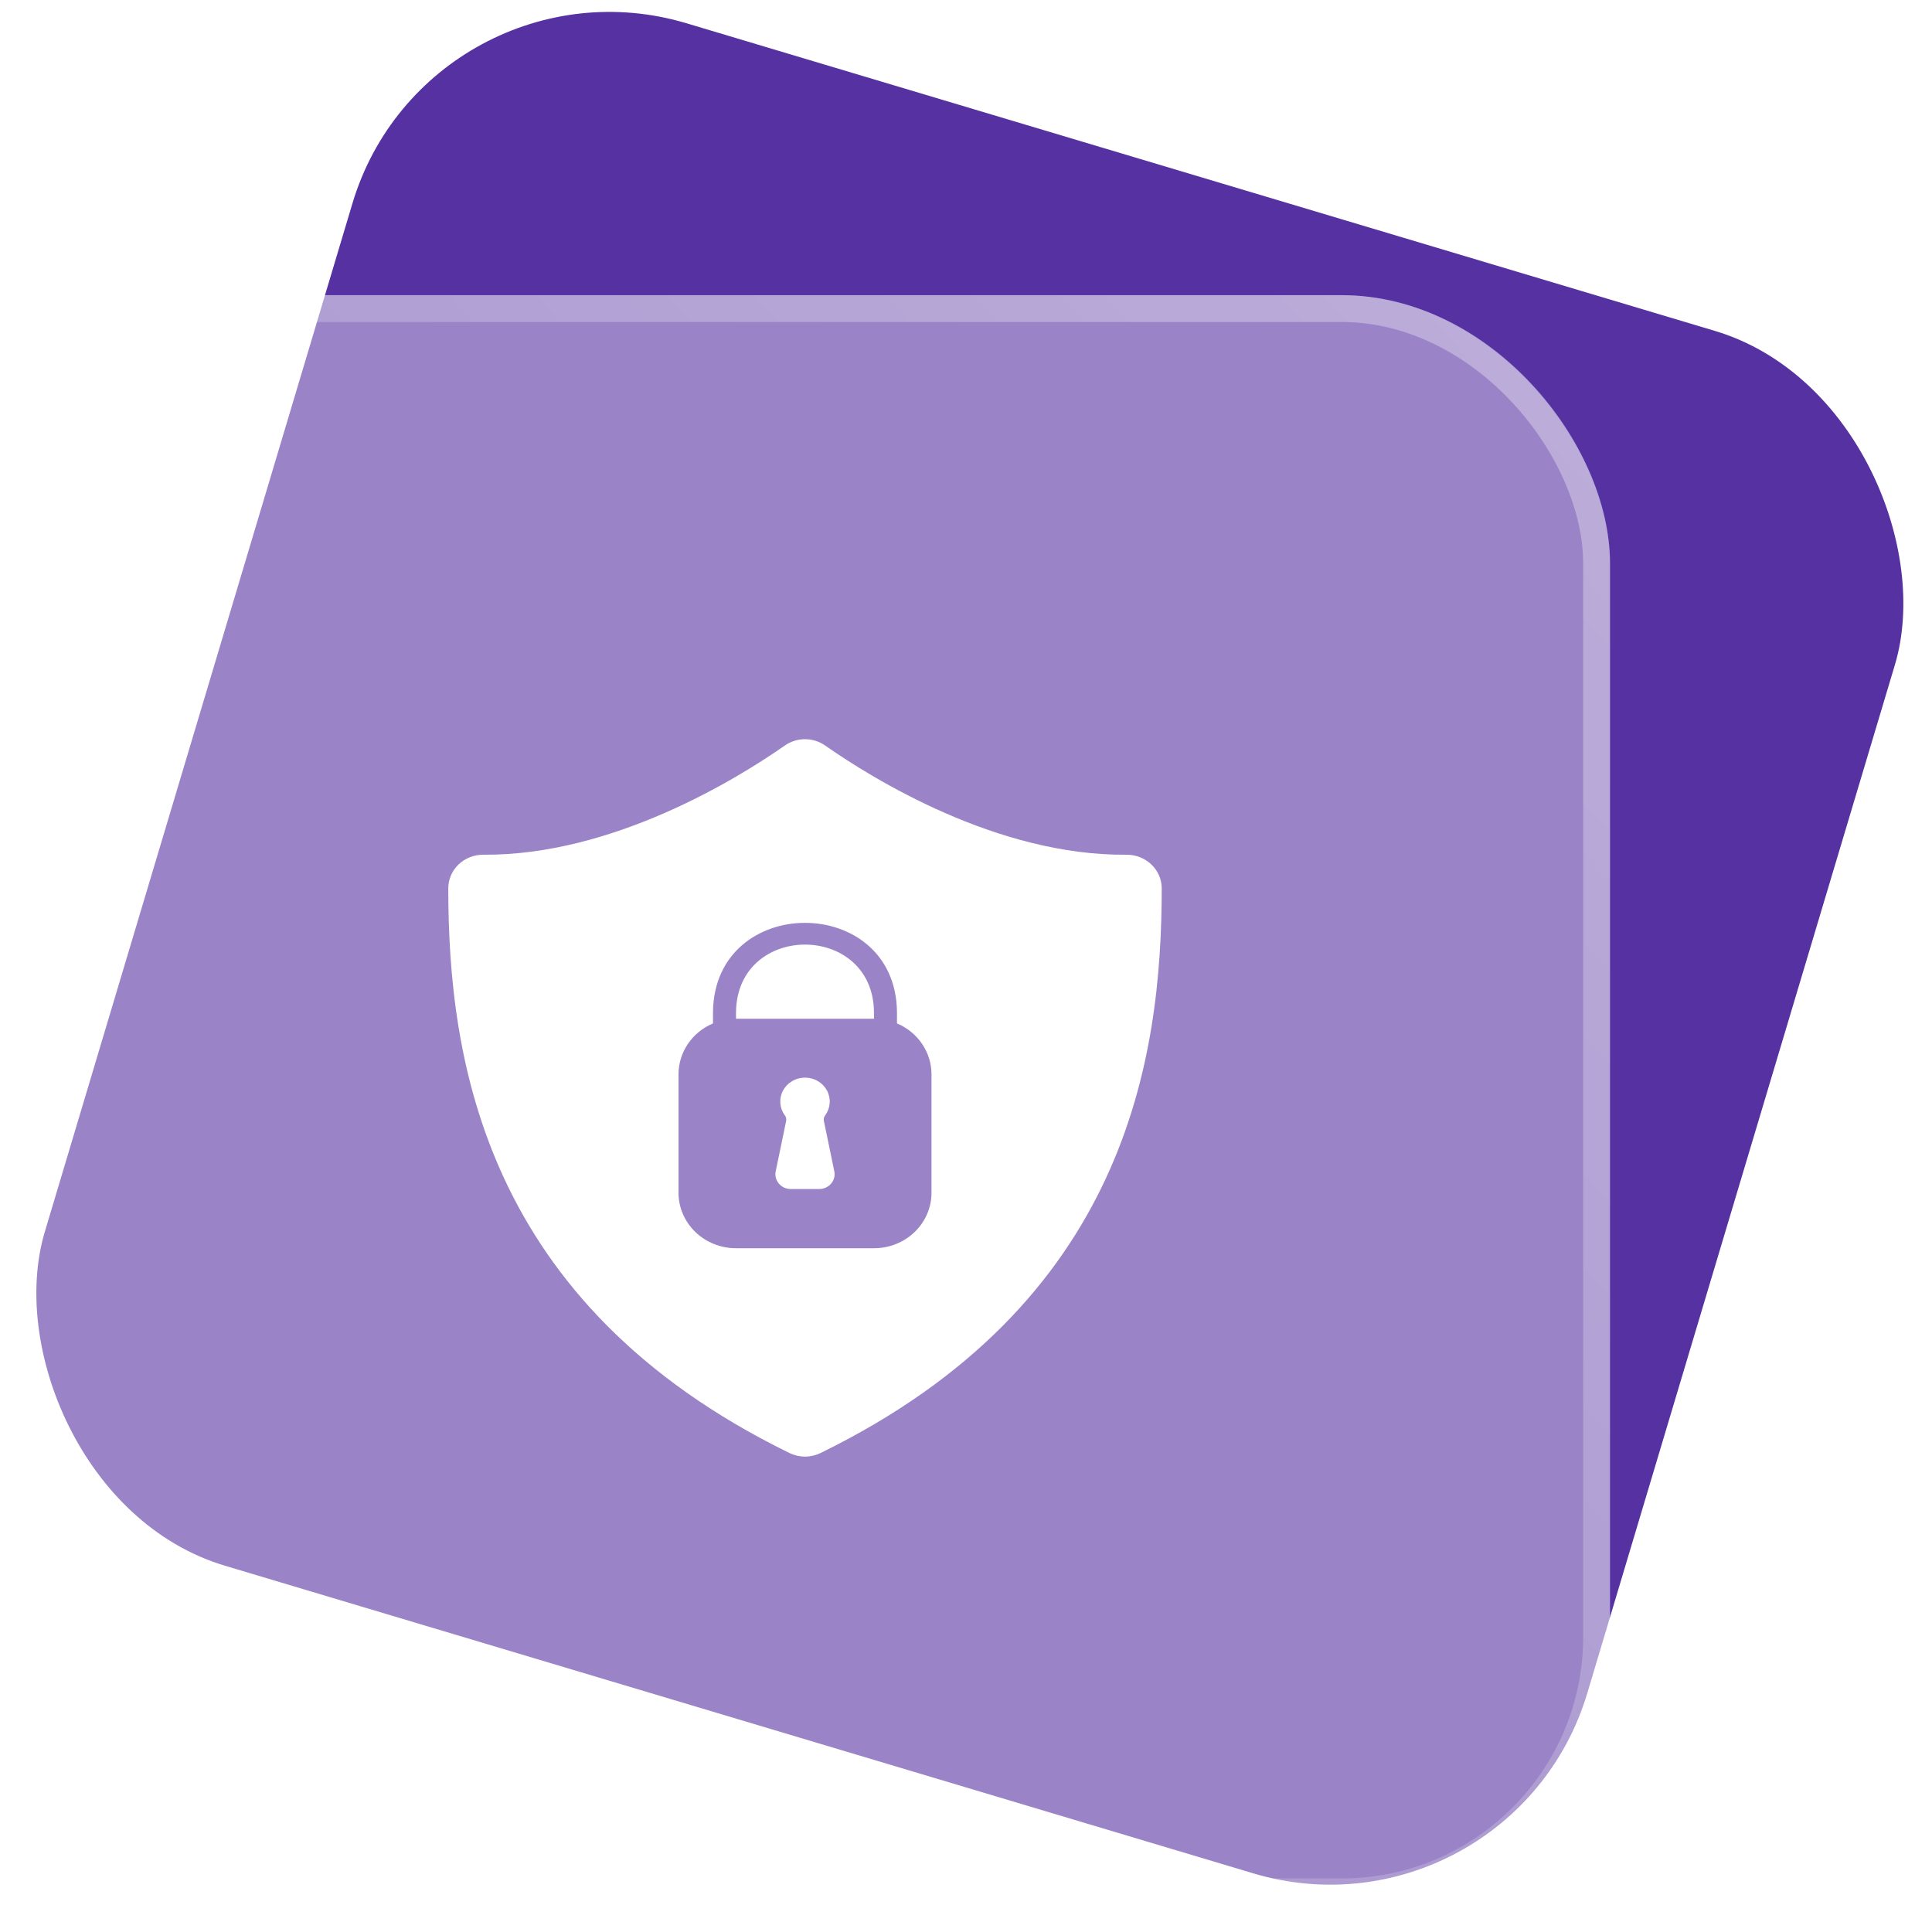 <svg width="72" height="71" viewBox="0 0 72 71" fill="none" xmlns="http://www.w3.org/2000/svg">
<rect x="16" y="-2" width="60" height="60" rx="10" transform="rotate(16.654 16 -2)" fill="#5631A1"/>
<g filter="url(#filter0_b_12_1180)">
<rect y="11" width="60" height="60" rx="10" fill="white" fill-opacity="0.4"/>
<path d="M27.429 37.717V37.965H32.571V37.717C32.531 34.363 27.469 34.363 27.429 37.717Z" fill="white"/>
<path d="M41.986 31.852C37.163 31.899 32.523 29.022 30.748 27.781C30.531 27.629 30.269 27.547 30 27.547C29.731 27.547 29.469 27.629 29.251 27.781C27.477 29.022 22.826 31.888 18.014 31.852C17.843 31.851 17.674 31.882 17.515 31.944C17.357 32.005 17.213 32.097 17.091 32.213C16.97 32.329 16.873 32.467 16.807 32.619C16.741 32.771 16.706 32.934 16.706 33.099C16.709 39.469 18.029 48.581 29.42 54.148C29.6 54.236 29.798 54.282 30 54.282C30.202 54.282 30.4 54.236 30.58 54.148C41.971 48.581 43.291 39.469 43.294 33.099C43.292 32.767 43.153 32.448 42.907 32.215C42.662 31.981 42.33 31.851 41.986 31.852ZM34.714 44.448C34.714 44.997 34.489 45.523 34.087 45.911C33.685 46.299 33.14 46.517 32.571 46.517H27.428C26.86 46.517 26.315 46.299 25.913 45.911C25.512 45.523 25.286 44.997 25.286 44.448V40.034C25.286 39.632 25.408 39.238 25.636 38.902C25.864 38.565 26.189 38.3 26.571 38.139V37.712C26.623 33.284 33.377 33.284 33.428 37.712V38.139C33.81 38.3 34.136 38.565 34.364 38.902C34.592 39.238 34.714 39.632 34.714 40.034V44.448Z" fill="white"/>
<path d="M30.702 41.766C30.695 41.729 30.697 41.691 30.707 41.655C30.717 41.619 30.735 41.585 30.759 41.556C30.855 41.422 30.911 41.266 30.921 41.103C30.931 40.941 30.895 40.779 30.817 40.636C30.739 40.492 30.622 40.371 30.478 40.287C30.334 40.203 30.169 40.159 30 40.159C29.832 40.159 29.667 40.203 29.523 40.287C29.379 40.371 29.262 40.492 29.183 40.636C29.105 40.779 29.07 40.941 29.08 41.103C29.09 41.266 29.146 41.422 29.242 41.556C29.266 41.584 29.284 41.618 29.293 41.654C29.303 41.69 29.305 41.728 29.299 41.764C29.232 42.087 29.042 43.011 28.908 43.652C28.891 43.732 28.894 43.815 28.914 43.894C28.935 43.972 28.974 44.046 29.027 44.109C29.081 44.172 29.148 44.223 29.224 44.258C29.301 44.292 29.384 44.31 29.469 44.31H30.531C30.616 44.31 30.7 44.292 30.776 44.257C30.852 44.222 30.92 44.172 30.974 44.108C31.027 44.045 31.066 43.971 31.086 43.892C31.107 43.813 31.109 43.73 31.092 43.65L30.702 41.766Z" fill="white"/>
<rect x="0.5" y="11.5" width="59" height="59" rx="9.5" stroke="url(#paint0_linear_12_1180)" stroke-opacity="0.7"/>
</g>
<defs>
<filter id="filter0_b_12_1180" x="-20" y="-9" width="100" height="100" filterUnits="userSpaceOnUse" color-interpolation-filters="sRGB">
<feFlood flood-opacity="0" result="BackgroundImageFix"/>
<feGaussianBlur in="BackgroundImageFix" stdDeviation="10"/>
<feComposite in2="SourceAlpha" operator="in" result="effect1_backgroundBlur_12_1180"/>
<feBlend mode="normal" in="SourceGraphic" in2="effect1_backgroundBlur_12_1180" result="shape"/>
</filter>
<linearGradient id="paint0_linear_12_1180" x1="63.5" y1="11" x2="2" y2="69" gradientUnits="userSpaceOnUse">
<stop stop-color="white" stop-opacity="0.5"/>
<stop offset="1" stop-color="white" stop-opacity="0.1"/>
</linearGradient>
</defs>
</svg>

